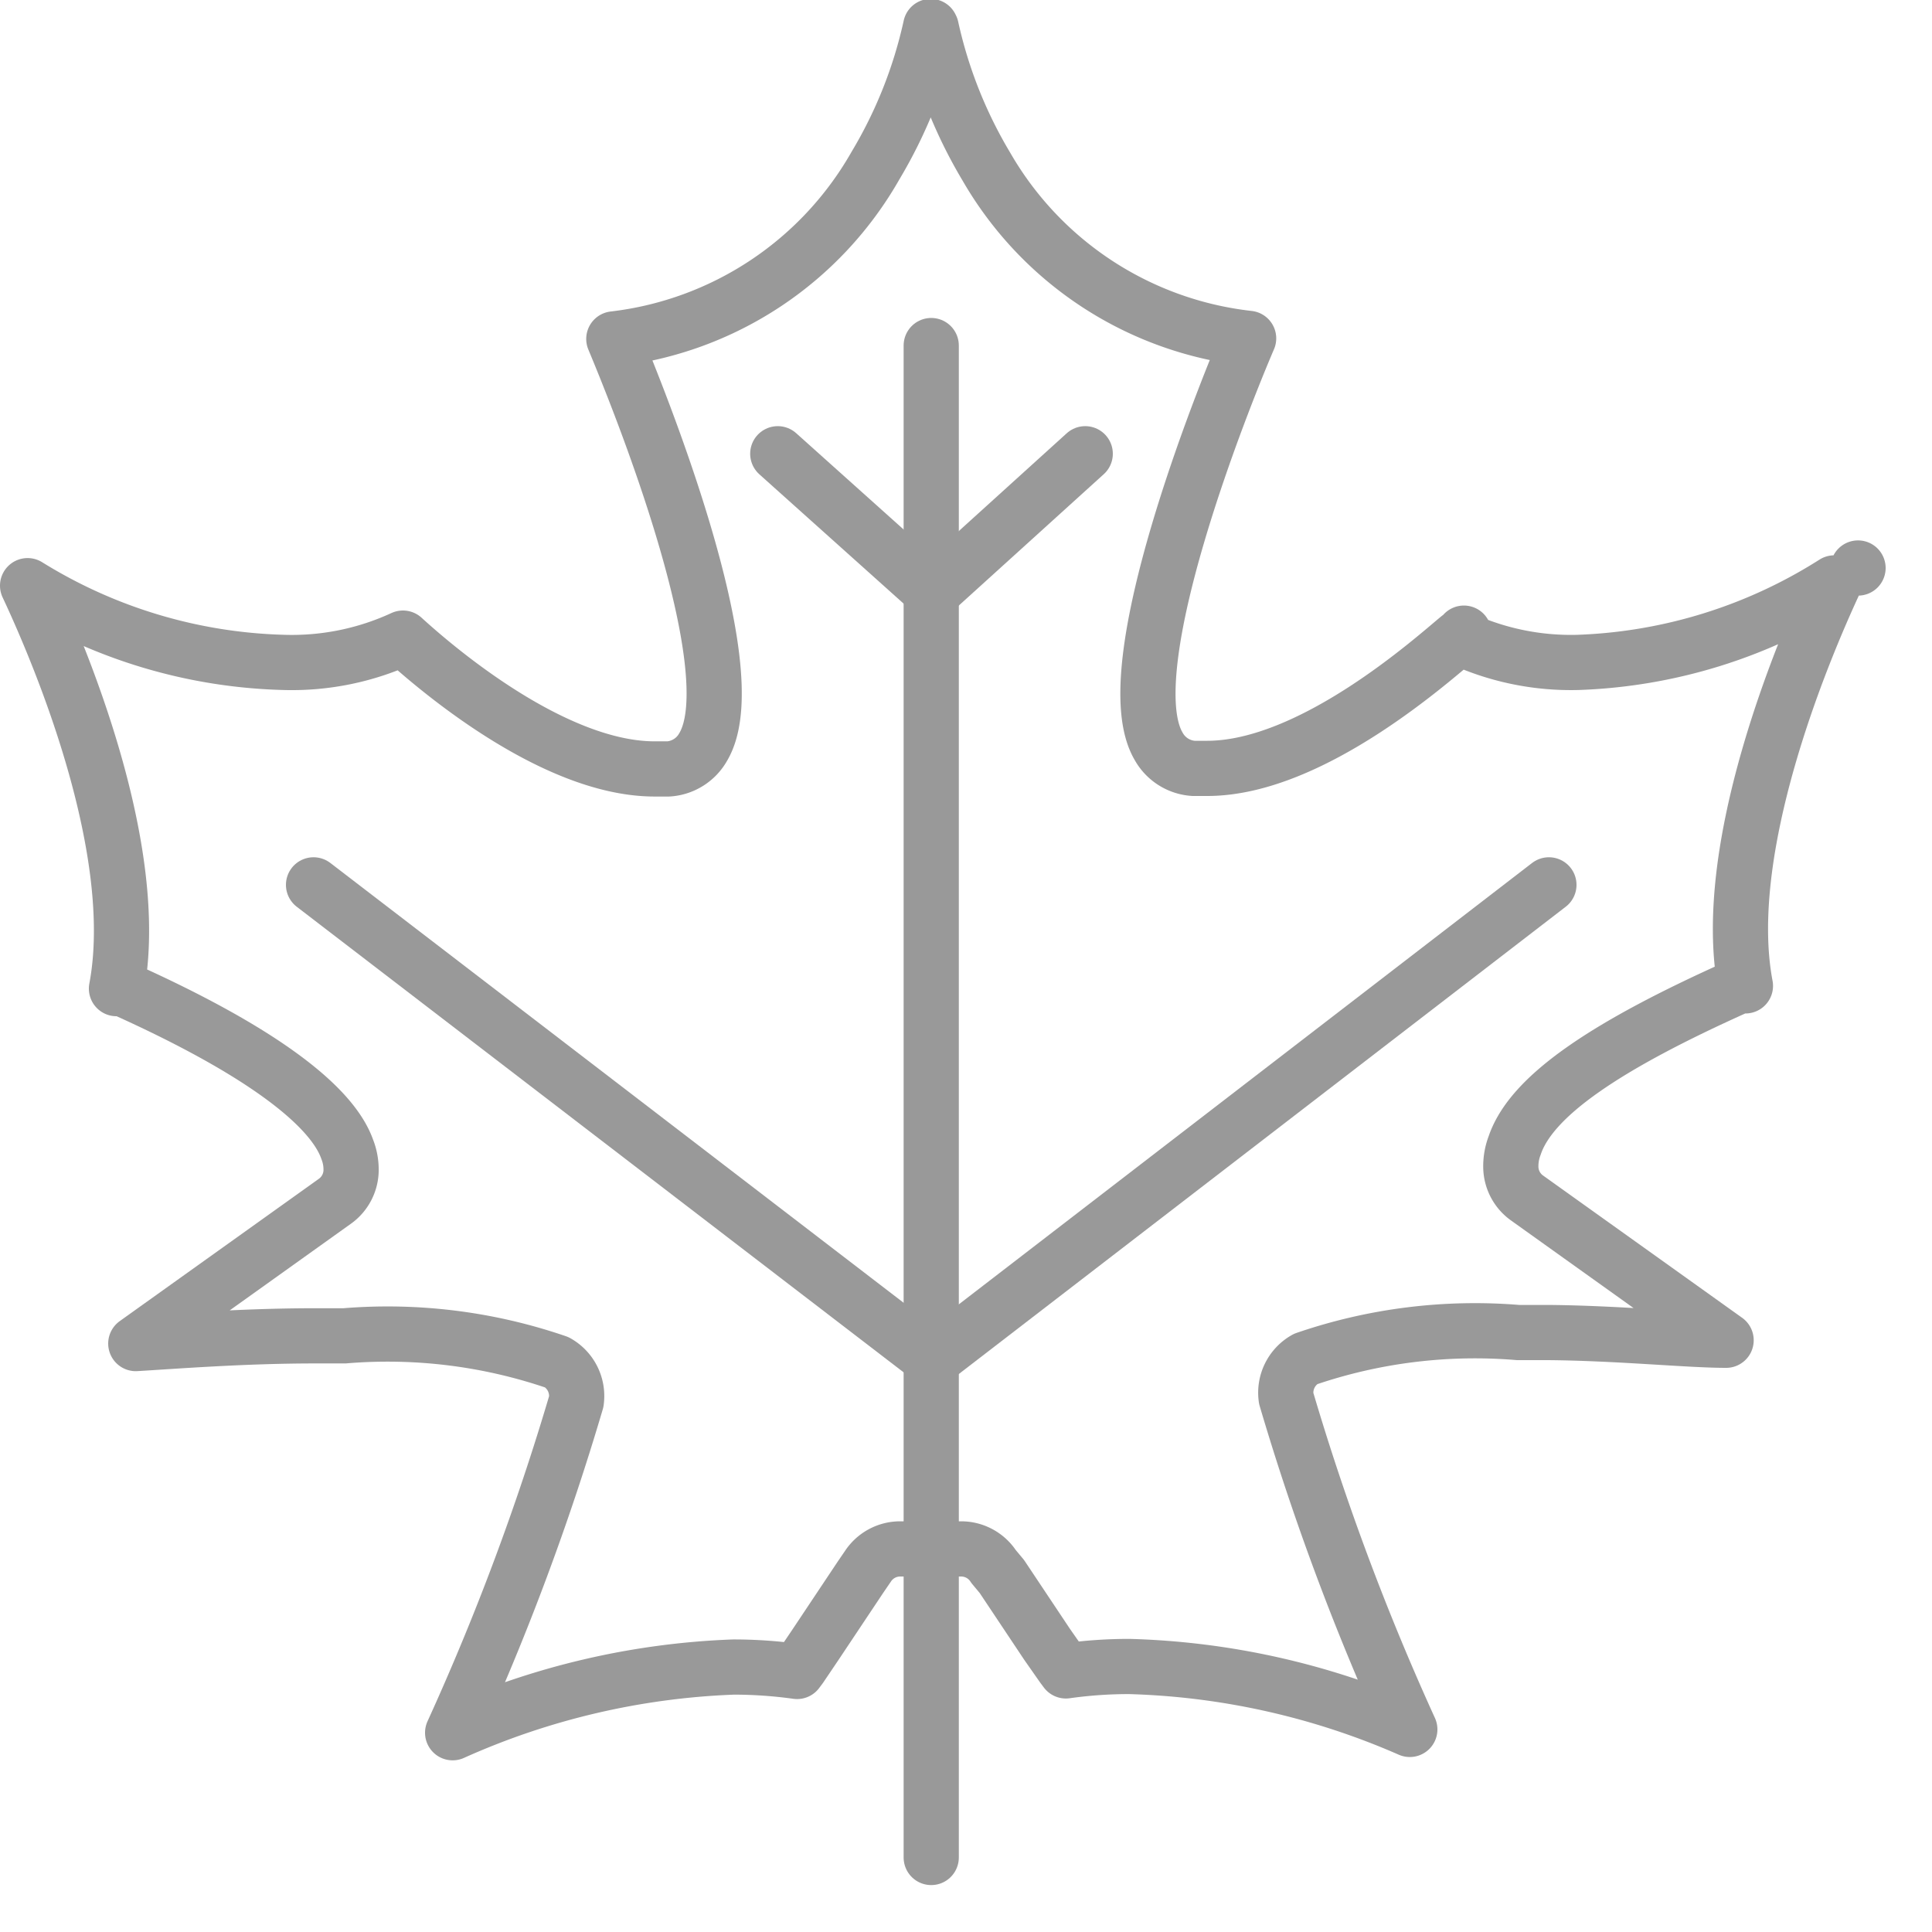 <svg xmlns="http://www.w3.org/2000/svg" width="35" height="35" viewBox="0 0 35 35">
  <g>
    <line x1="16.87" y1="6.26" x2="16.87" y2="33.65" style="fill: none;stroke: #999;stroke-linecap: round;stroke-linejoin: round"/>
    <path d="M16.87.5a8.42,8.42,0,0,0,1,2.52,6.29,6.29,0,0,0,4.75,3.11c-.43,1-2.45,6-1.63,7.39a.78.78,0,0,0,.63.4h.25c1.9,0,4.11-2,4.56-2.37a4.78,4.78,0,0,0,2.16.45,9.25,9.25,0,0,0,4.64-1.44c-.58,1.25-2.08,4.82-1.61,7.3l-.11,0c-2.44,1.09-3.77,2-4.07,2.89a1.05,1.05,0,0,0-.07.4.7.7,0,0,0,.29.55l3.61,2.58c-.69,0-1.95-.13-3.24-.14H27.5a9.46,9.46,0,0,0-3.85.48.7.7,0,0,0-.35.71,45.61,45.61,0,0,0,2.24,6,13.59,13.59,0,0,0-5.08-1.14,8.2,8.2,0,0,0-1.15.08l-.06-.08-.28-.4-.82-1.23L18,28.38a.7.7,0,0,0-.59-.32H16.31a.7.7,0,0,0-.59.32l-.13.19,0,0-.82,1.23-.27.4-.06.08a8.34,8.34,0,0,0-1.15-.08A13.65,13.65,0,0,0,8.2,31.39a45.58,45.58,0,0,0,2.24-6,.7.7,0,0,0-.35-.71,9.44,9.44,0,0,0-3.85-.48H5.7c-1.3,0-2.56.1-3.24.14l3.61-2.58a.7.7,0,0,0,.29-.54,1,1,0,0,0-.07-.4C6,20,4.65,19,2.22,17.91l-.11,0c.47-2.49-1-6-1.61-7.3A9.25,9.25,0,0,0,5.14,12a4.8,4.8,0,0,0,2.16-.44c.45.41,2.66,2.37,4.56,2.37h.25a.78.78,0,0,0,.63-.4c.83-1.4-1.19-6.36-1.62-7.39A6.29,6.29,0,0,0,15.86,3a8.41,8.41,0,0,0,1-2.52m16.8,9.81h0m-7.14,1.18h0" style="fill: none;stroke: #999;stroke-linecap: round;stroke-linejoin: round"/>
    <polyline points="14.09 8.22 16.89 10.73 19.66 8.22" style="fill: none;stroke: #999;stroke-linecap: round;stroke-linejoin: round"/>
    <polyline points="28.06 16.03 16.89 24.63 5.68 16.03" style="fill: none;stroke: #999;stroke-linecap: round;stroke-linejoin: round"/>
  </g>
</svg>
